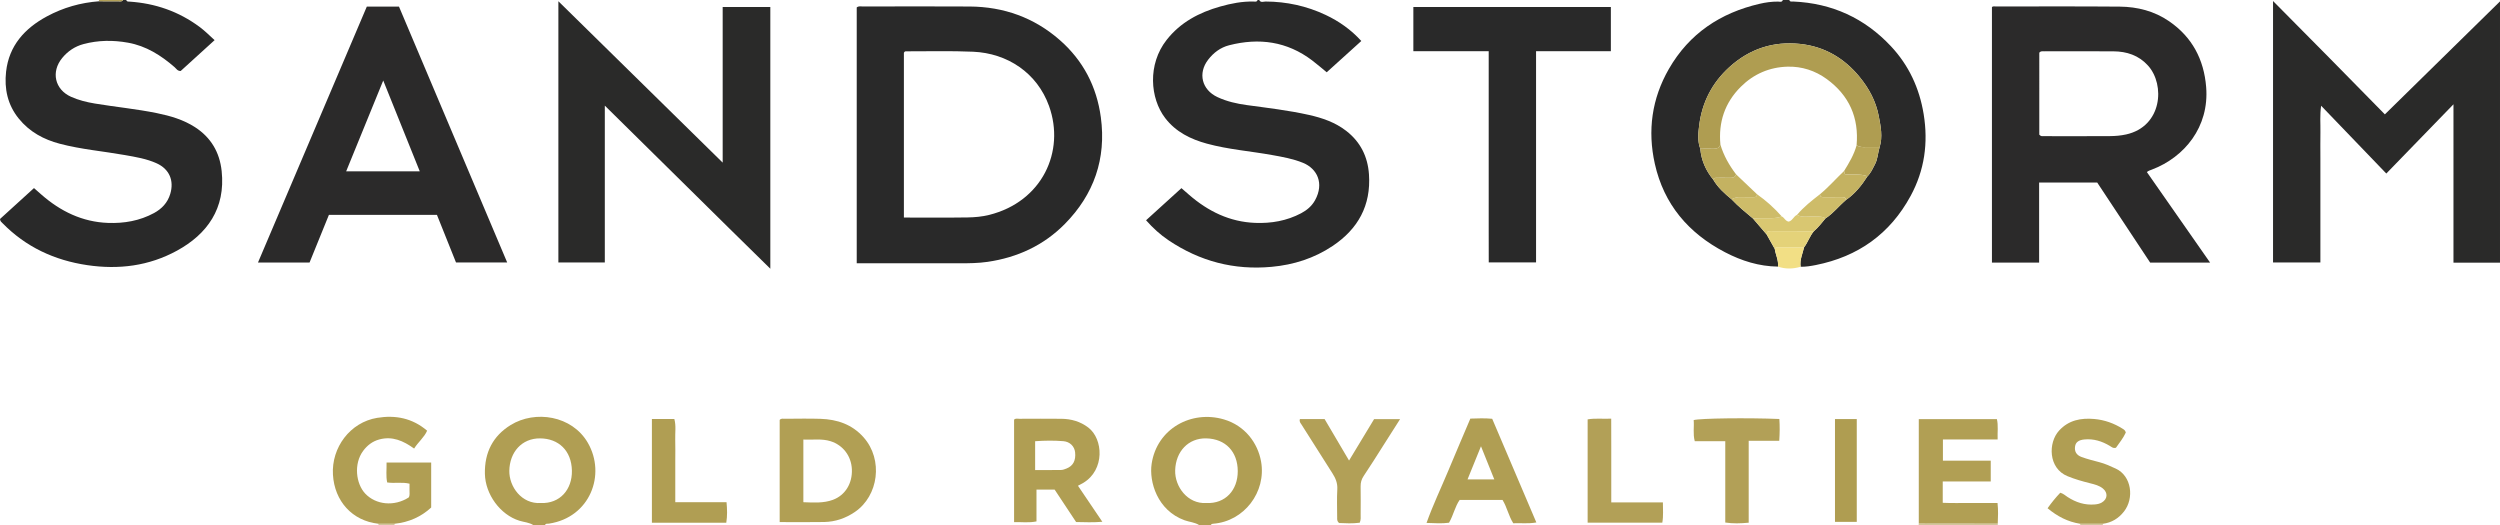 <?xml version="1.0" encoding="iso-8859-1"?>
<!-- Generator: Adobe Illustrator 27.0.0, SVG Export Plug-In . SVG Version: 6.00 Build 0)  -->
<svg version="1.1" id="Layer_1" xmlns="http://www.w3.org/2000/svg" xmlns:xlink="http://www.w3.org/1999/xlink" x="0px" y="0px"
	 viewBox="0 0 1546.897 325" style="enable-background:new 0 0 1546.897 325;" xml:space="preserve">
<g>
	<path style="fill:#292929;" d="M1100.134,164.964c-11.705-0.139-22.517-3.545-32.806-8.911
		c-22.611-11.793-37.807-29.653-43.394-54.735c-4.57-20.516-1.88-40.275,8.719-58.689c12.619-21.922,31.898-34.659,56.159-40.284
		c3.671-0.851,7.517-1.399,11.377-1.358c1.015,0.011,2.412,0.614,2.964-0.987c1.333,0,2.667,0,4,0
		c0.434,1.35,1.591,0.908,2.494,0.948c23.888,1.043,44.102,10.264,60.404,27.679c11.057,11.812,17.597,25.917,20.223,41.95
		c2.92,17.83,0.563,34.759-8.049,50.636c-12.756,23.517-32.526,37.578-58.701,42.785c-3.109,0.618-6.215,1.119-9.392,1.065
		c-0.596-4.245,1.22-8.058,2.154-12.029c2.362-3.115,3.509-6.969,6.059-9.97c2.74-2.327,4.883-5.195,7.18-7.923
		c4.813-3.108,8.293-7.695,12.607-11.358c5.608-3.843,9.75-9.022,13.37-14.676c2.129-2.103,3.265-4.81,4.633-7.4
		c1.781-3.373,1.809-7.169,2.909-10.696c1.997-6.437,0.662-12.824-0.541-19.136c-1.738-9.117-5.967-17.055-11.85-24.256
		c-9.583-11.731-21.836-18.833-36.757-20.441c-16.6-1.789-31.402,3.034-43.904,14.414c-10.609,9.657-16.769,21.685-18.588,35.771
		c-0.618,4.788-1.171,9.856,0.653,14.667c0.645,7.221,3.439,13.54,8.02,19.109c2.862,4.925,7.024,8.638,11.36,12.19
		c4.068,4.328,8.66,8.072,13.212,11.859c2.826,3.296,5.652,6.592,8.477,9.888c1.674,2.979,3.347,5.959,5.021,8.938
		C1098.685,157.687,1100.591,161.111,1100.134,164.964z"/>
	<path style="fill:#292929;" d="M78.152,0c0.24,1.123,1.143,0.946,1.94,0.999c15.963,1.056,30.476,6.067,43.39,15.649
		c3.227,2.394,6.029,5.183,9.301,8.199c-7.127,6.481-14.109,12.831-20.988,19.086c-1.982,0.055-2.715-1.455-3.796-2.393
		c-8.399-7.296-17.57-13.101-28.745-15.117c-9.28-1.674-18.523-1.58-27.647,0.872c-5.269,1.415-9.665,4.369-13.138,8.607
		c-6.999,8.543-4.587,19.454,5.453,23.975c4.69,2.112,9.703,3.345,14.792,4.192c12.77,2.125,25.678,3.342,38.38,5.938
		c8.344,1.706,16.425,4.053,23.639,8.73c9.836,6.378,15.183,15.514,16.424,27.123c2.471,23.109-8.931,39.006-27.627,49.233
		c-17.39,9.513-36.056,11.842-55.494,8.974c-20.336-3-38.092-11.243-52.576-26.063C0.9,137.431,0.132,136.974,0,135.508
		c6.732-6.124,13.705-12.467,21.031-19.132c1.604,1.411,3.064,2.699,4.528,3.983c11.846,10.383,25.359,16.994,41.311,17.574
		c9.924,0.361,19.567-1.295,28.418-6.099c4.822-2.617,8.417-6.383,10.053-11.825c2.484-8.263-0.534-15.386-8.406-18.959
		c-6.242-2.833-12.977-3.917-19.679-5.107c-13.397-2.378-27.016-3.514-40.213-6.984c-10.01-2.632-18.769-7.348-25.438-15.591
		c-6.93-8.566-9.017-18.487-7.838-29.024c1.803-16.12,11.555-26.832,25.279-34.221C39.08,4.723,49.895,1.608,61.315,0.795
		c4.08,0.018,8.159,0.047,12.239,0.048c0.942,0,2,0.259,2.598-0.843C76.819,0,77.486,0,78.152,0z"/>
	<path style="fill:#292929;" d="M779.152,0c0.926,1.861,2.637,0.942,3.94,0.947c12.991,0.047,25.404,2.754,37.127,8.277
		c8.305,3.913,15.747,9.136,22.097,16.145c-7.207,6.516-14.227,12.863-21.405,19.353c-3.113-2.548-5.96-5.031-8.962-7.31
		c-15.549-11.808-32.885-14.165-51.444-9.402c-5.306,1.362-9.568,4.557-12.914,8.879c-6.501,8.399-3.993,18.649,5.735,23.197
		c5.754,2.691,11.92,4.078,18.177,4.935c12.831,1.757,25.711,3.244,38.36,6.075c8.28,1.853,16.266,4.568,23.124,9.885
		c8.821,6.839,13.324,15.934,14.076,26.926c1.314,19.212-6.751,33.768-22.508,44.296c-11.407,7.621-24.042,11.634-37.715,12.9
		c-23.256,2.152-44.427-3.422-63.732-16.384c-5.133-3.447-9.693-7.581-13.975-12.425c7.247-6.58,14.479-13.148,21.885-19.872
		c1.771,1.541,3.253,2.833,4.737,4.122c11.753,10.203,25.112,16.757,40.881,17.371c9.923,0.387,19.533-1.248,28.446-5.963
		c3.616-1.913,6.664-4.506,8.627-8.08c5.743-10.457,1.31-19.521-7.468-23.114c-6.189-2.533-12.701-3.672-19.235-4.844
		c-13.391-2.402-27.037-3.437-40.199-7.021c-10.08-2.745-19.255-7.235-25.846-15.844c-9.38-12.253-10.964-33.199,0.855-48.298
		c8.555-10.929,20.158-17.025,33.214-20.713c6.73-1.901,13.569-3.249,20.628-3.078c0.895,0.022,2.06,0.372,2.494-0.961
		C778.486,0,778.819,0,779.152,0z"/>
	<path style="fill:#B09E53;" d="M330.152,325c-2.645-1.762-5.842-1.89-8.758-2.794c-11.913-3.696-21.113-16.386-21.365-29.044
		c-0.262-13.156,4.931-23.395,15.962-30.182c15.193-9.349,37.932-5.888,47.721,10.988c11.441,19.724,1.333,46.208-24.018,50.031
		c-0.922,0.139-2.063-0.267-2.542,1.002C334.819,325,332.486,325,330.152,325z M334.65,311.247
		c11.855,0.487,19.442-8.396,19.223-20.009c-0.236-12.453-8.269-19.899-19.679-19.991c-11.353-0.092-18.836,8.566-19.047,19.996
		C314.966,301.064,322.741,312.025,334.65,311.247z"/>
	<path style="fill:#B09E53;" d="M742.152,325c-2.778-1.847-6.135-1.972-9.17-3.069c-16.906-6.113-22.057-23.872-20.392-34.949
		c3.285-21.846,24.67-33.345,44.675-27.477c13.112,3.846,21.017,14.667,23.037,26.06c3.354,18.919-10.536,37.053-29.587,38.494
		c-0.704,0.053-1.282,0.229-1.564,0.941C746.819,325,744.486,325,742.152,325z M746.412,311.247
		c11.791,0.564,19.512-7.95,19.459-19.773c-0.053-11.974-7.532-19.93-19.442-20.226c-11.067-0.275-18.939,8.051-19.28,19.758
		C726.855,301.095,734.823,311.943,746.412,311.247z"/>
	<path style="fill:#D2C69C;" d="M1236.13,323.98c0.008,0.34,0.015,0.68,0.022,1.02c-16.333,0-32.667,0-49,0
		c0.037-0.362,0.074-0.724,0.112-1.087C1203.553,323.935,1219.841,323.957,1236.13,323.98z"/>
	<path style="fill:#B2A057;" d="M76.152,0c-0.598,1.102-1.655,0.843-2.598,0.843c-4.08-0.001-8.159-0.029-12.239-0.048
		C61.279,0.526,61.225,0.261,61.152,0C66.152,0,71.152,0,76.152,0z"/>
	<path style="fill:#D2C69C;" d="M1287.152,325c0.061-0.313,0.038-0.619-0.07-0.919c4.714,0,9.427,0,14.141,0
		c-0.109,0.3-0.132,0.606-0.071,0.92C1296.486,325,1291.819,325,1287.152,325z"/>
	<path style="fill:#D2C69C;" d="M244.208,324.061c-0.118,0.307-0.136,0.62-0.055,0.939c-3.333,0-6.667,0-10,0
		c0.081-0.319,0.062-0.632-0.055-0.939C237.467,324.061,240.838,324.061,244.208,324.061z"/>
	<path style="fill:#2B2A2A;" d="M1261.725,162.506c-10.018,0-19.444,0-29.194,0c0-52.677,0-105.244,0-158.051
		c0.546-0.777,1.627-0.447,2.574-0.447c25.494-0.003,50.989-0.129,76.481,0.093c10.969,0.096,21.412,2.748,30.607,9.076
		c14.241,9.8,21.491,23.588,22.884,40.652c2.025,24.805-13.544,43.515-33.598,51.114c-1.082,0.41-2.177,0.717-3.079,1.533
		c12.929,18.515,25.851,37.019,39.125,56.029c-12.653,0-24.564,0-37.08,0c-10.762-16.27-21.737-32.863-32.78-49.559
		c-11.813,0-23.58,0-35.941,0C1261.725,129.522,1261.725,145.905,1261.725,162.506z M1261.832,83.325
		c0.975,1.078,1.684,0.923,2.323,0.924c13.832,0.012,27.665,0.067,41.496-0.035c3.299-0.024,6.578-0.296,9.885-1.023
		c22.312-4.909,24.33-30.71,13.556-42.617c-5.772-6.379-13.166-8.767-21.461-8.815c-14.332-0.082-28.664-0.025-42.996-0.016
		c-0.975,0.001-2.032-0.202-2.802,0.884C1261.832,49.511,1261.832,66.503,1261.832,83.325z"/>
	<path style="fill:#292929;" d="M530.106,162.917c0-53.182,0-105.784,0-158.319c1.29-1.018,2.673-0.576,3.951-0.578
		c21.995-0.031,43.99-0.143,65.984,0.013c21.055,0.149,39.849,6.851,55.734,20.78c14.433,12.656,22.816,28.75,25.376,47.775
		c3.449,25.63-4.275,47.72-22.269,65.971c-13.103,13.29-29.369,20.797-47.891,23.48c-5.645,0.818-11.278,0.875-16.937,0.877
		c-19.495,0.005-38.991,0.002-58.486,0.002C533.923,162.917,532.278,162.917,530.106,162.917z M559.293,134.613
		c13.474,0,26.441,0.132,39.403-0.072c4.459-0.07,8.956-0.461,13.353-1.561c32.829-8.215,47.141-39.314,37.054-67.384
		c-7.38-20.536-25.782-32.661-46.967-33.592c-13.8-0.606-27.645-0.207-41.47-0.248c-0.481-0.001-1.001,0.021-1.373,0.942
		C559.293,66.283,559.293,100.222,559.293,134.613z"/>
	<path style="fill:#2A2A29;" d="M1518.107,64.529c-14.261,14.7-27.78,28.634-41.563,42.841
		c-13.376-13.912-26.594-27.66-40.319-41.935c-0.874,5.856-0.354,11.067-0.444,16.244c-0.093,5.329-0.021,10.66-0.021,15.991
		c0,5.497,0.001,10.994,0.001,16.491c0,5.33,0,10.661,0,15.991c0,5.33,0,10.661,0,15.991c0,5.301,0,10.603,0,16.243
		c-9.971,0-19.51,0-29.301,0c0-53.697,0-107.279,0-161.76c23.53,23.673,46.579,47.046,69.203,70.137
		c23.711-23.267,47.278-46.391,71.235-69.9c0,54.157,0,107.794,0,161.651c-9.598,0-19.006,0-28.79,0
		C1518.107,130.084,1518.107,97.87,1518.107,64.529z"/>
	<path style="fill:#2A2A29;" d="M374.233,65.359c0,33.069,0,64.886,0,97.039c-9.561,0-18.967,0-28.73,0
		c0-53.587,0-107.283,0-161.627c33.853,33.25,67.423,66.223,101.659,99.849c0-32.592,0-64.281,0-96.297c9.987,0,19.568,0,29.483,0
		c0,53.61,0,107.353,0,161.954C442.466,132.815,408.917,99.423,374.233,65.359z"/>
	<path style="fill:#2B2A2A;" d="M226.963,4.099c6.914,0,13.227,0,19.913,0c22.223,52.549,44.465,105.142,66.94,158.285
		c-10.893,0-21.103,0-31.669,0c-3.86-9.637-7.792-19.455-11.781-29.414c-22.27,0-44.381,0-66.86,0
		c-3.928,9.67-7.902,19.455-11.974,29.478c-10.414,0-20.8,0-31.91,0C182.18,109.405,204.531,56.846,226.963,4.099z M259.736,106.018
		c-7.528-18.716-14.838-36.89-22.607-56.206c-7.915,19.39-15.328,37.55-22.943,56.206
		C229.589,106.018,244.184,106.018,259.736,106.018z"/>
	<path style="fill:#292929;" d="M996.737,4.326c0,9.244,0,18.025,0,27.337c-15.458,0-30.695,0-46.285,0c0,43.803,0,87.07,0,130.703
		c-9.746,0-19.142,0-29.275,0c-0.058-5.865-0.018-11.947-0.025-18.026c-0.007-6.332-0.002-12.663-0.002-18.995
		c0-6.165,0-12.33,0-18.495c0-6.332,0-12.663,0-18.995c0-6.165,0-12.33,0-18.495c0-6.332,0-12.663,0-18.995c0-6.12,0-12.24,0-18.668
		c-15.777,0-31.047,0-46.624,0c0-9.221,0-18.13,0-27.371C915.107,4.326,955.807,4.326,996.737,4.326z"/>
	<path style="fill:#B19F54;" d="M482.432,323.042c0-21.388,0-42.314,0-63.203c0.946-1.113,2.191-0.72,3.3-0.724
		c7.327-0.031,14.661-0.202,21.98,0.039c10.322,0.339,19.565,3.448,26.656,11.462c12.261,13.857,9.245,36.159-5.352,46.128
		c-5.81,3.968-12.136,6.119-19.075,6.255C500.957,323.175,491.967,323.042,482.432,323.042z M497.089,310.748
		c6.526,0.253,12.524,0.633,18.225-1.456c7.694-2.821,12.156-10.211,11.793-18.87c-0.347-8.247-5.45-14.981-13.173-17.418
		c-5.517-1.74-11.1-0.735-16.844-1.026C497.089,285.129,497.089,297.7,497.089,310.748z"/>
	<path style="fill:#B09E53;" d="M244.208,324.061c-3.37,0-6.741,0-10.111,0c-16.196-1.774-27.132-14.019-28.089-30.355
		c-0.984-16.799,10.623-32.41,27.386-35.16c11.292-1.852,21.78,0.165,30.894,7.956c-1.906,4.288-5.553,7.014-8.047,11.05
		c-6.719-4.827-13.526-7.842-21.608-5.625c-4.213,1.156-7.449,3.686-9.964,7.093c-5.891,7.982-4.463,20.24,1.293,26.37
		c6.634,7.064,18.064,8.134,26.949,2.395c0.811-1.378,0.408-2.911,0.473-4.384c0.058-1.306,0.012-2.617,0.012-4.116
		c-4.641-1.138-9.141-0.069-13.826-0.768c-0.862-4.018-0.281-8.06-0.39-12.31c9.36,0,18.3,0,27.61,0c0,8.995,0,18.067,0,27.827
		C260.713,319.664,253.078,323.18,244.208,324.061z"/>
	<path style="fill:#B09E53;" d="M652.553,302.928c-3.918,0-7.378,0-11.219,0c0,6.588,0,13.022,0,19.696
		c-4.728,0.974-9.141,0.333-13.86,0.434c0-21.221,0-42.273,0-63.381c0.903-0.963,2.14-0.552,3.247-0.556
		c8.657-0.035,17.315-0.089,25.971,0.004c6.112,0.065,11.77,1.653,16.728,5.444c9.229,7.055,10.325,26.158-3.145,34.228
		c-0.987,0.591-2.025,1.096-3.276,1.768c5.007,7.402,9.912,14.654,15.08,22.294c-5.666,0.47-10.886,0.264-16.23,0.149
		C661.42,316.32,657.035,309.698,652.553,302.928z M640.497,290.842c5.548,0,10.813,0.052,16.075-0.042
		c1.119-0.02,2.267-0.477,3.335-0.899c4.112-1.625,5.865-4.987,5.325-10.051c-0.388-3.635-3.177-6.544-7.297-6.873
		c-5.729-0.457-11.487-0.415-17.438,0.033C640.497,278.908,640.497,284.499,640.497,290.842z"/>
	<path style="fill:#B19F54;" d="M1236.13,323.98c-16.289-0.022-32.577-0.044-48.866-0.066c0-21.437,0-42.874,0-64.561
		c16.22,0,32.137,0,48.34,0c0.929,3.984,0.274,8.048,0.448,12.571c-11.435,0-22.505,0-33.853,0c0,4.516,0,8.565,0,13.109
		c9.853,0,19.592,0,29.586,0c0,4.405,0,8.329,0,12.895c-9.805,0-19.675,0-29.7,0c0,4.587,0,8.538,0,13.186
		c5.582,0.257,11.172,0.093,16.75,0.122c5.624,0.029,11.249,0.006,17.154,0.006C1236.49,315.758,1236.296,319.869,1236.13,323.98z"
		/>
	<path style="fill:#B09E53;" d="M909.791,259.018c4.623-0.169,8.913-0.32,13.516,0.101c9.053,21.257,18.106,42.514,27.323,64.156
		c-5.22,0.932-9.782,0.254-14.283,0.496c-2.953-4.689-3.844-9.905-6.654-14.451c-8.697,0-17.477,0-26.507,0
		c-2.908,4.139-3.826,9.341-6.58,14.118c-4.249,0.606-8.666,0.311-13.928,0.125c4.021-11.242,8.992-21.595,13.399-32.166
		C900.533,280.71,905.104,270.071,909.791,259.018z M924.616,296.648c-2.756-6.859-5.281-13.142-8.245-20.517
		c-3.021,7.443-5.602,13.801-8.328,20.517C913.549,296.648,918.617,296.648,924.616,296.648z"/>
	<path style="fill:#B09E53;" d="M1301.223,324.08c-4.714,0-9.427,0-14.141,0c-7.581-1.182-14.094-4.567-20.13-9.598
		c2.495-3.501,5.053-6.671,7.865-9.601c1.904,0.546,3.102,1.719,4.471,2.611c5.148,3.353,10.707,5.193,16.95,4.637
		c1.53-0.136,2.968-0.435,4.27-1.194c3.588-2.091,3.902-6.015,0.691-8.648c-2.246-1.841-5.018-2.539-7.744-3.217
		c-4.823-1.201-9.569-2.543-14.193-4.438c-11.901-4.877-12.046-20.698-5.198-28.185c5.988-6.547,13.626-7.924,21.83-7.186
		c6.328,0.569,12.282,2.684,17.687,6.14c0.692,0.443,1.424,0.887,1.775,2.231c-1.484,3.286-3.927,6.369-6.088,9.407
		c-1.743,0.539-2.709-0.482-3.825-1.148c-4.812-2.876-9.95-4.507-15.633-3.979c-3.605,0.335-5.447,1.688-5.845,4.299
		c-0.465,3.049,0.76,5.383,4.068,6.582c3.57,1.295,7.279,2.224,10.96,3.189c3.553,0.931,6.847,2.442,10.163,3.977
		c9.836,4.554,11.522,18.355,5.064,26.565C1310.911,320.73,1306.626,323.404,1301.223,324.08z"/>
	<path style="fill:#B2A057;" d="M841.335,323.439c-4.458,0.598-8.73,0.358-12.705,0.186c-1.407-1.039-1.248-2.248-1.249-3.403
		c-0.004-5.829-0.242-11.672,0.084-17.484c0.21-3.752-1.027-6.76-2.941-9.758c-6.436-10.077-12.808-20.194-19.214-30.289
		c-0.615-0.97-1.526-1.821-0.969-3.375c4.861,0,9.81,0,15.273,0c4.862,8.248,9.903,16.799,15.12,25.649
		c5.268-8.711,10.414-17.22,15.5-25.63c5.363,0,10.441,0,16.077,0c-3.641,5.721-7.005,11.017-10.38,16.306
		c-4.02,6.3-7.953,12.658-12.129,18.853c-1.391,2.063-1.946,4.092-1.907,6.51c0.093,5.828,0.049,11.659,0.017,17.488
		C841.905,319.967,842.184,321.484,841.335,323.439z"/>
	<path style="fill:#B2A057;" d="M1082.024,323.424c-5.24,0.476-9.623,0.624-14.497-0.107c0-16.751,0-33.306,0-50.326
		c-6.547,0-12.619,0-18.877,0c-1.233-4.631-0.286-8.907-0.674-13.059c3.959-1.126,33.502-1.488,53.021-0.682
		c0.29,4.3,0.264,8.654-0.068,13.495c-6.272,0-12.348,0-18.906,0C1082.024,289.76,1082.024,306.315,1082.024,323.424z"/>
	<path style="fill:#B2A057;" d="M982.361,323.422c0-21.48,0-42.57,0-63.927c4.686-0.817,9.285-0.22,14.589-0.442
		c0.012,5.787,0.028,11.367,0.033,16.947c0.006,5.82,0.002,11.64,0.002,17.46c0,5.619,0,11.238,0,17.395c10.778,0,21.158,0,31.945,0
		c-0.021,4.438,0.39,8.333-0.369,12.566C1013.195,323.422,997.997,323.422,982.361,323.422z"/>
	<path style="fill:#B09E53;" d="M403.37,259.242c4.841,0,9.138,0,13.882,0c1.177,4.245,0.421,8.547,0.554,12.765
		c0.135,4.321,0.031,8.649,0.031,12.973c0,4.158,0,8.317,0,12.475c0,4.29,0,8.579,0,13.269c10.687,0,20.945,0,31.713,0
		c0.398,4.396,0.535,8.394-0.158,12.717c-15.41,0-30.603,0-46.022,0C403.37,302.047,403.37,280.836,403.37,259.242z"/>
	<path style="fill:#AF9D51;" d="M1135.413,259.287c4.696,0,8.959,0,13.479,0c0,21.237,0,42.274,0,63.613c-4.464,0-8.838,0-13.479,0
		C1135.413,301.763,1135.413,280.717,1135.413,259.287z"/>
	<path style="fill:#F2DF85;" d="M1100.134,164.964c0.457-3.853-1.448-7.277-1.988-10.949c0.622-1.416,1.897-0.998,2.971-1.002
		c5.056-0.018,10.112,0.01,15.169,0.021c-0.934,3.971-2.75,7.784-2.154,12.029C1109.455,166.45,1104.788,166.584,1100.134,164.964z"
		/>
	<path style="fill:#AF9D51;" d="M1052.055,92.031c-1.824-4.811-1.272-9.879-0.653-14.667c1.819-14.085,7.98-26.113,18.588-35.771
		c12.502-11.38,27.304-16.203,43.904-14.414c14.921,1.608,27.174,8.71,36.757,20.441c5.882,7.201,10.112,15.139,11.85,24.256
		c1.203,6.312,2.539,12.699,0.541,19.136c-1.934-0.004-3.869,0.034-5.801-0.022c-2.854-0.082-5.806,0.542-8.464-1.083
		c1.54-17.12-4.586-30.852-18.445-40.978c-7.159-5.231-15.438-7.896-24.226-7.675c-11.164,0.281-21.01,4.512-28.98,12.453
		c-9.89,9.854-13.908,21.895-12.609,35.754c-0.727,1.938-2.119,2.653-4.176,2.57C1057.582,91.918,1054.817,92.02,1052.055,92.031z"
		/>
	<path style="fill:#D9C771;" d="M1129.523,135.141c-2.297,2.728-4.44,5.596-7.18,7.923c-8.725-0.021-17.45-0.034-26.175-0.071
		c-1.528-0.006-3.094-0.169-3.044,2.084c-2.826-3.296-5.652-6.592-8.477-9.888c1.785-0.063,3.569-0.155,5.355-0.184
		c4.184-0.069,8.414,0.415,12.469-1.102c1.642,0.751,2.213,2.905,4.284,3.229c2.352-0.552,3.041-3.287,5.179-4.195
		c3.348,1.898,7.001,0.811,10.515,1.042C1124.854,134.137,1127.346,133.634,1129.523,135.141z"/>
	<path style="fill:#B8A658;" d="M1052.055,92.031c2.762-0.011,5.528-0.113,8.285-0.001c2.057,0.083,3.448-0.632,4.176-2.57
		c1.995,6.786,5.45,12.804,9.692,18.407c-0.63,1.926-2.122,2.199-3.889,2.151c-2.609-0.07-5.221-0.013-7.831-0.021
		c-0.993-0.003-1.985-0.034-2.412,1.143C1055.494,105.571,1052.7,99.252,1052.055,92.031z"/>
	<path style="fill:#B8A658;" d="M1148.776,89.907c2.659,1.625,5.61,1.001,8.464,1.083c1.932,0.056,3.867,0.018,5.801,0.022
		c-1.099,3.527-1.127,7.323-2.909,10.696c-1.368,2.59-2.504,5.296-4.633,7.4c-4.474-1.803-9.265-0.726-13.966-1.306
		c-0.191-0.787-0.34-1.397-0.488-2.006C1144.17,100.765,1147.204,95.691,1148.776,89.907z"/>
	<path style="fill:#C4B261;" d="M1141.046,105.795c0.148,0.609,0.296,1.218,0.488,2.006c4.702,0.581,9.492-0.497,13.966,1.306
		c-3.62,5.654-7.762,10.833-13.37,14.676c0.026-1.617-0.99-1.81-2.3-1.796c-3.804,0.041-7.609-0.021-11.412,0.029
		c-1.359,0.018-2.277-0.298-2.249-1.861C1131.506,115.759,1136.027,110.519,1141.046,105.795z"/>
	<path style="fill:#CEBC69;" d="M1102.471,133.903c-4.055,1.518-8.286,1.034-12.469,1.102c-1.786,0.029-3.57,0.121-5.355,0.184
		c-4.553-3.788-9.145-7.531-13.212-11.859c1.887-1.109,3.899-1.488,6.098-1.362c2.452,0.14,4.919-0.013,7.377,0.047
		c1.356,0.033,2.248-0.316,2.226-1.854C1092.786,124.14,1097.894,128.725,1102.471,133.903z"/>
	<path style="fill:#CEBC69;" d="M1126.169,120.155c-0.028,1.563,0.89,1.879,2.249,1.861c3.804-0.049,7.608,0.012,11.412-0.029
		c1.31-0.014,2.326,0.179,2.3,1.796c-4.313,3.662-7.793,8.25-12.607,11.358c-2.177-1.507-4.669-1.004-7.075-1.162
		c-3.514-0.231-7.167,0.857-10.515-1.042C1116.072,128,1121.117,124.074,1126.169,120.155z"/>
	<path style="fill:#E4D279;" d="M1093.124,145.077c-0.05-2.253,1.516-2.091,3.044-2.084c8.725,0.037,17.45,0.05,26.175,0.071
		c-2.549,3.001-3.696,6.855-6.059,9.97c-5.056-0.011-10.112-0.039-15.169-0.021c-1.074,0.004-2.349-0.414-2.971,1.002
		C1096.472,151.035,1094.798,148.056,1093.124,145.077z"/>
	<path style="fill:#C4B261;" d="M1087.135,120.161c0.022,1.538-0.869,1.887-2.226,1.854c-2.458-0.06-4.926,0.093-7.377-0.047
		c-2.198-0.126-4.211,0.253-6.098,1.362c-4.336-3.552-8.498-7.265-11.36-12.19c0.427-1.177,1.419-1.146,2.412-1.143
		c2.611,0.008,5.222-0.049,7.831,0.021c1.767,0.048,3.259-0.226,3.889-2.151C1078.517,111.965,1082.826,116.063,1087.135,120.161z"
		/>
</g>
</svg>
